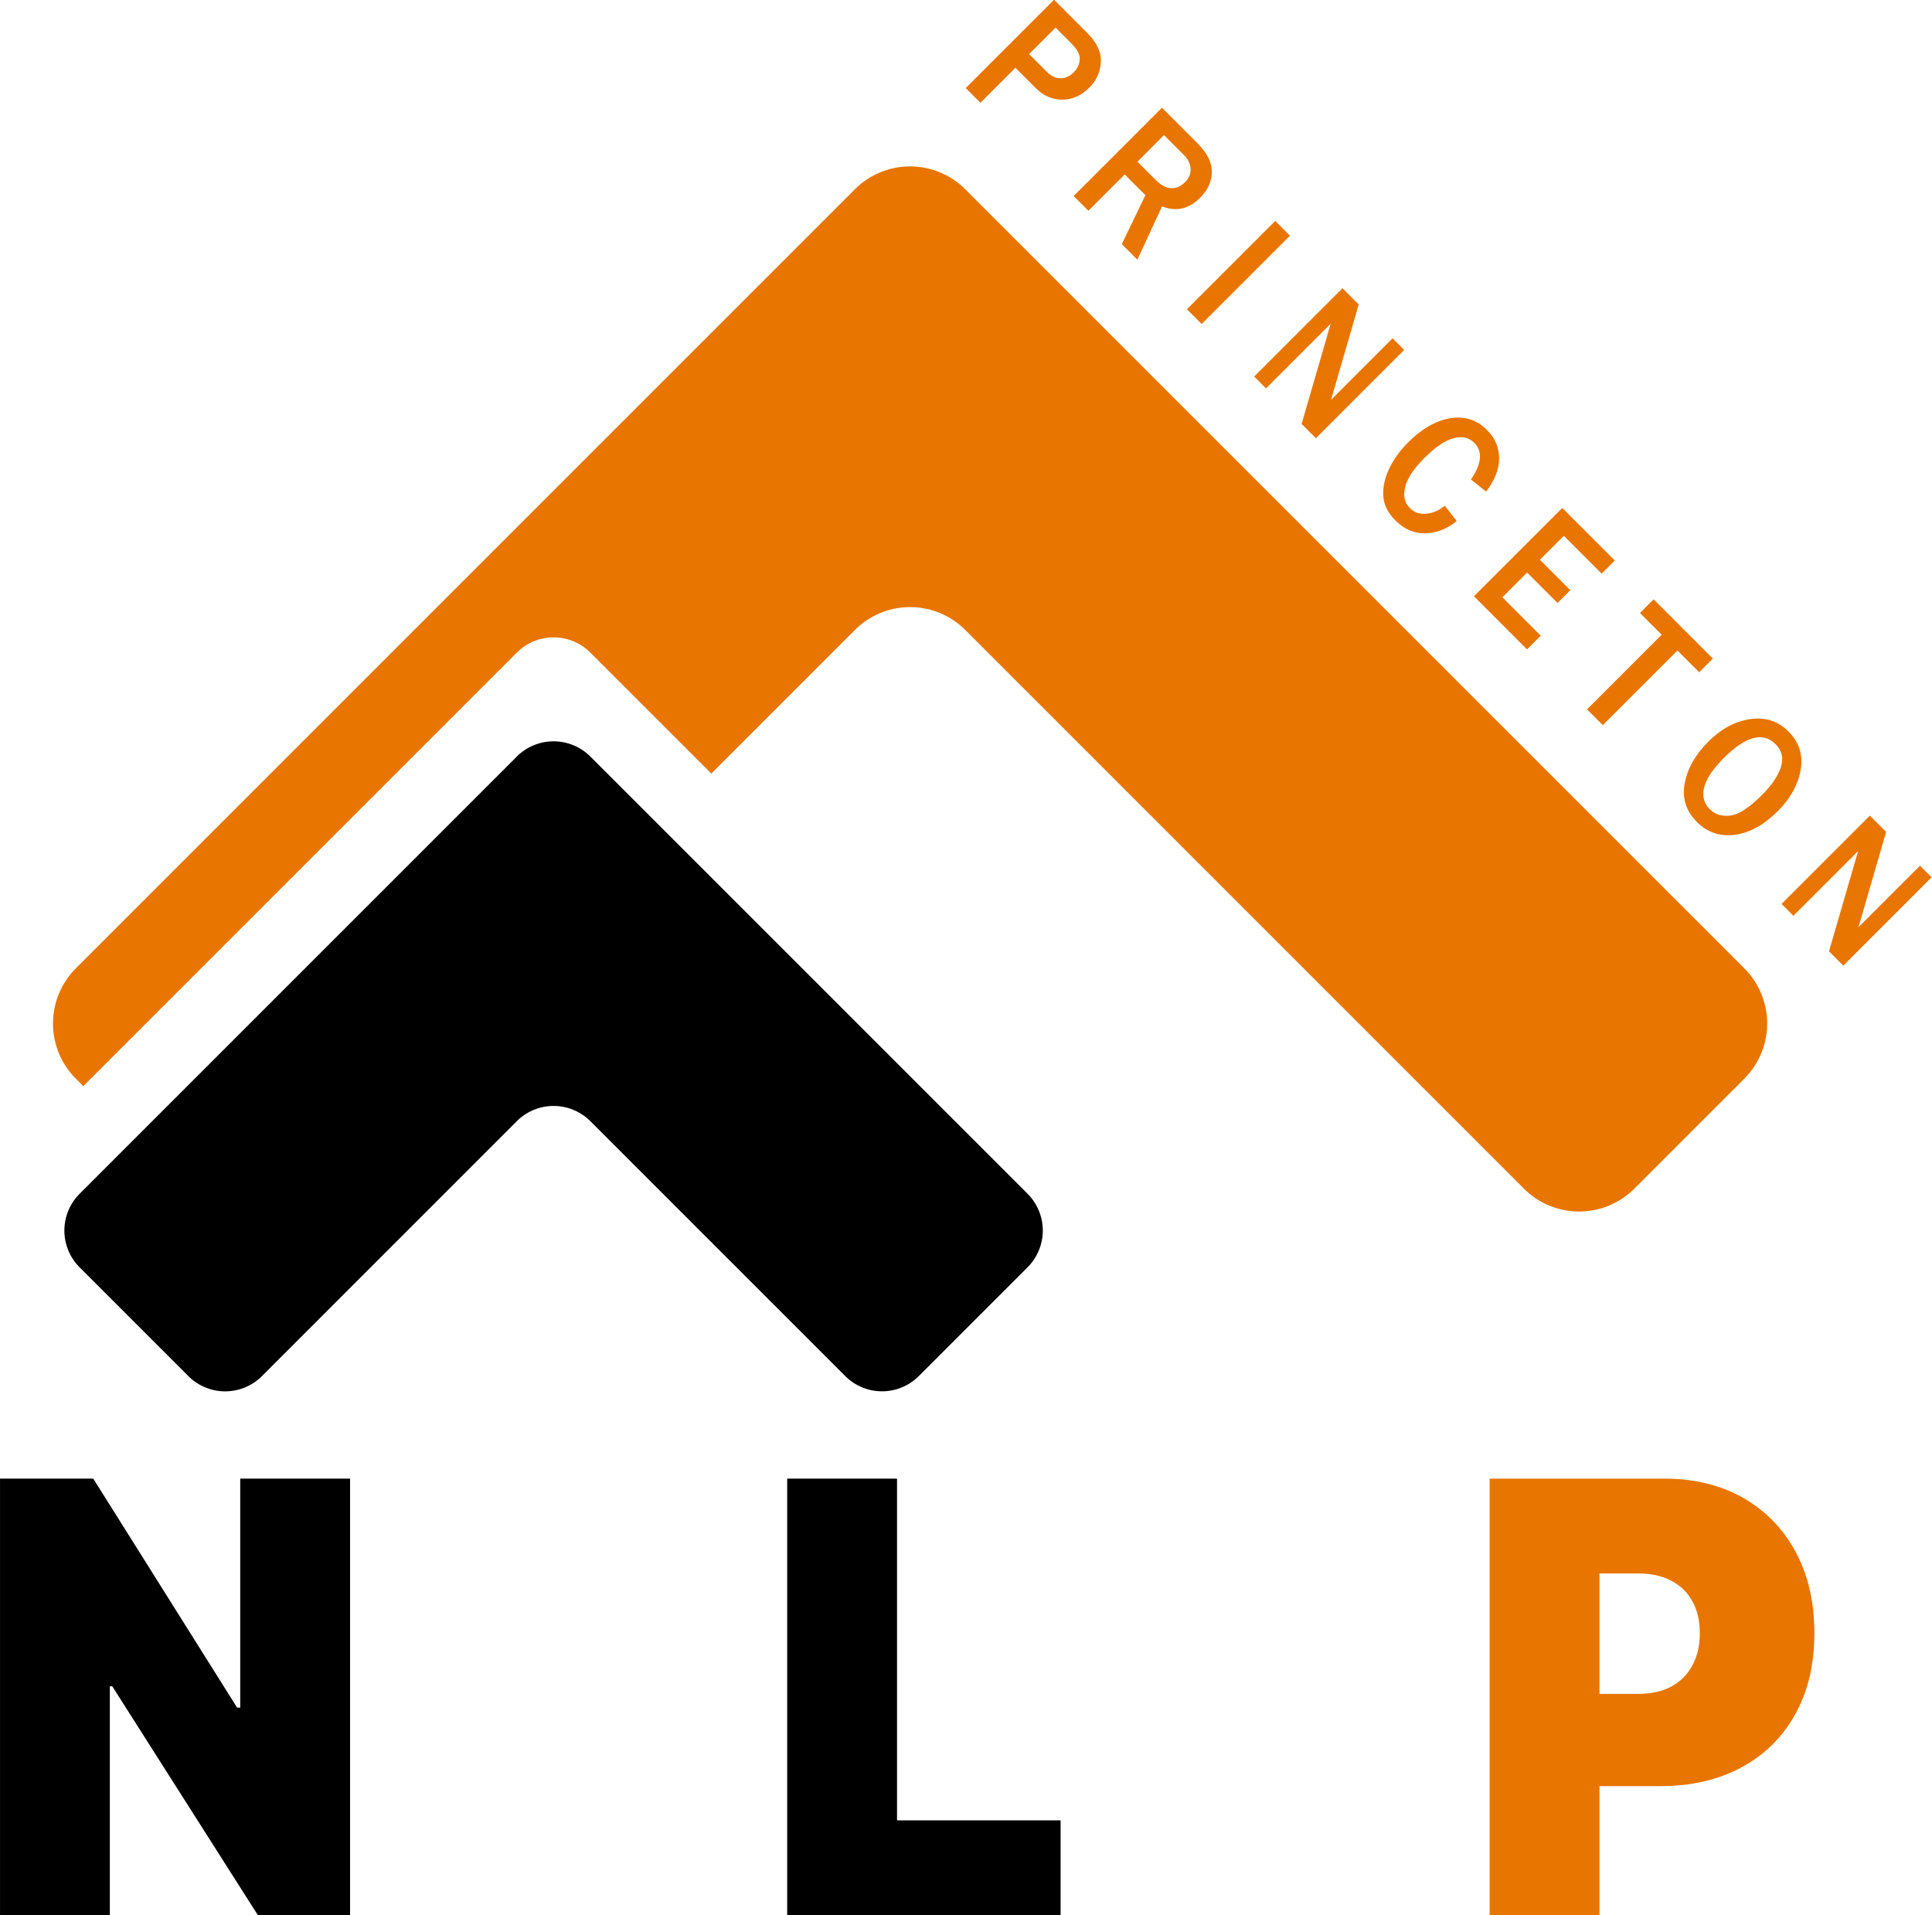 <?xml version="1.0" encoding="UTF-8" standalone="no"?>
<svg
   xmlns:dc="http://purl.org/dc/elements/1.1/"
   xmlns:cc="http://creativecommons.org/ns#"
   xmlns:rdf="http://www.w3.org/1999/02/22-rdf-syntax-ns#"
   xmlns:svg="http://www.w3.org/2000/svg"
   xmlns="http://www.w3.org/2000/svg"
   xmlns:sodipodi="http://sodipodi.sourceforge.net/DTD/sodipodi-0.dtd"
   xmlns:inkscape="http://www.inkscape.org/namespaces/inkscape"
   sodipodi:docname="Logo Final.svg"
   inkscape:version="1.0 (4035a4fb49, 2020-05-01)"
   inkscape:export-ydpi="96"
   inkscape:export-xdpi="96"
   inkscape:export-filename="C:\Users\wchang\bitmap.png"
   id="svg1101"
   version="1.1"
   viewBox="0 0 98.309 97.443"
   height="97.443mm"
   width="98.309mm">
  <defs
     id="defs1095">
    <inkscape:path-effect
       effect="fillet_chamfer"
       id="path-effect1075"
       is_visible="true"
       lpeversion="1"
       satellites_param="F,0,0,1,0,2.646,0,1 @ F,0,0,1,0,2.646,0,1 @ F,0,0,1,0,2.646,0,1 @ F,0,0,1,0,2.646,0,1 @ F,0,0,1,0,2.646,0,1 @ F,0,0,1,0,2.646,0,1"
       unit="px"
       method="auto"
       mode="F"
       radius="10"
       chamfer_steps="1"
       flexible="false"
       use_knot_distance="true"
       apply_no_radius="true"
       apply_with_radius="true"
       only_selected="false"
       hide_knots="false" />
  </defs>
  <sodipodi:namedview
     fit-margin-bottom="0"
     fit-margin-right="0"
     fit-margin-left="0"
     fit-margin-top="0"
     inkscape:window-maximized="1"
     inkscape:window-y="-8"
     inkscape:window-x="-8"
     inkscape:window-height="972"
     inkscape:window-width="1680"
     showgrid="false"
     inkscape:document-rotation="0"
     inkscape:current-layer="layer1"
     inkscape:document-units="mm"
     inkscape:cy="216.7501"
     inkscape:cx="68.191944"
     inkscape:zoom="0.96359327"
     inkscape:pageshadow="2"
     inkscape:pageopacity="0.0"
     borderopacity="1.0"
     bordercolor="#666666"
     pagecolor="#ffffff"
     id="base" />
  <g
     transform="translate(-7.542,-63.916)"
     id="layer1"
     inkscape:groupmode="layer"
     inkscape:label="Layer 1">
    <g
       style="font-weight:bold;font-size:9.172px;line-height:1.25;font-family:Inter;-inkscape-font-specification:'Inter Bold';letter-spacing:2.58px;word-spacing:0px;fill:#e77500;fill-opacity:1;stroke-width:0.214"
       id="text1017-6-7-3"
       transform="matrix(0.68,0.68,-0.735,0.735,0,0)"
       aria-label="PRINCETON">
      <path
         id="path1123"
         style="font-style:normal;font-variant:normal;font-weight:normal;font-stretch:normal;font-size:9.172px;font-family:'Franklin Gothic Medium';-inkscape-font-specification:'Franklin Gothic Medium, ';fill:#e77500;fill-opacity:1;stroke-width:0.214"
         d="m 93.071,7.969 h -1.102 v -6.113 h 2.504 q 1.07,0 1.585,0.542 0.52,0.537 0.52,1.272 0,0.838 -0.56,1.357 -0.56,0.52 -1.42,0.52 h -1.527 z m 0,-3.368 h 1.303 q 0.511,0 0.779,-0.251 0.269,-0.251 0.269,-0.667 0,-0.376 -0.251,-0.645 -0.246,-0.269 -0.896,-0.269 h -1.205 z" />
      <path
         id="path1125"
         style="font-style:normal;font-variant:normal;font-weight:normal;font-stretch:normal;font-size:9.172px;font-family:'Franklin Gothic Medium';-inkscape-font-specification:'Franklin Gothic Medium, ';fill:#e77500;fill-opacity:1;stroke-width:0.214"
         d="m 104.814,7.969 h -1.164 L 102.7,5.457 h -1.55 v 2.513 h -1.102 v -6.113 h 2.651 q 1.106,0 1.626,0.502 0.52,0.497 0.52,1.29 0,1.178 -1.102,1.621 z m -3.664,-3.395 h 1.37 q 0.596,0 0.887,-0.251 0.291,-0.251 0.291,-0.69 0,-0.403 -0.287,-0.649 -0.287,-0.251 -0.802,-0.251 h -1.46 z" />
      <path
         id="path1127"
         style="font-style:normal;font-variant:normal;font-weight:normal;font-stretch:normal;font-size:9.172px;font-family:'Franklin Gothic Medium';-inkscape-font-specification:'Franklin Gothic Medium, ';fill:#e77500;fill-opacity:1;stroke-width:0.214"
         d="m 109.624,7.969 h -1.102 v -6.113 h 1.102 z" />
      <path
         id="path1129"
         style="font-style:normal;font-variant:normal;font-weight:normal;font-stretch:normal;font-size:9.172px;font-family:'Franklin Gothic Medium';-inkscape-font-specification:'Franklin Gothic Medium, ';fill:#e77500;fill-opacity:1;stroke-width:0.214"
         d="m 118.173,7.969 h -1.07 l -2.32,-3.905 q -0.054,-0.09 -0.175,-0.291 -0.054,-0.09 -0.166,-0.282 v 4.479 h -0.887 v -6.113 h 1.218 l 2.141,3.601 q 0.027,0.045 0.39,0.658 V 1.856 h 0.869 z" />
      <path
         id="path1131"
         style="font-style:normal;font-variant:normal;font-weight:normal;font-stretch:normal;font-size:9.172px;font-family:'Franklin Gothic Medium';-inkscape-font-specification:'Franklin Gothic Medium, ';fill:#e77500;fill-opacity:1;stroke-width:0.214"
         d="m 125.518,5.846 1.021,0.112 q -0.099,0.918 -0.712,1.514 -0.609,0.591 -1.603,0.591 -0.838,0 -1.361,-0.421 -0.52,-0.421 -0.802,-1.142 -0.282,-0.721 -0.282,-1.59 0,-1.397 0.663,-2.271 0.663,-0.878 1.823,-0.878 0.909,0 1.514,0.56 0.605,0.56 0.761,1.603 l -1.021,0.107 q -0.282,-1.384 -1.245,-1.384 -0.618,0 -0.963,0.578 -0.34,0.573 -0.34,1.666 0,1.111 0.367,1.679 0.367,0.564 0.972,0.564 0.484,0 0.824,-0.381 0.34,-0.381 0.385,-0.909 z" />
      <path
         id="path1133"
         style="font-style:normal;font-variant:normal;font-weight:normal;font-stretch:normal;font-size:9.172px;font-family:'Franklin Gothic Medium';-inkscape-font-specification:'Franklin Gothic Medium, ';fill:#e77500;fill-opacity:1;stroke-width:0.214"
         d="m 133.974,7.969 h -3.973 v -6.113 h 3.932 v 0.909 h -2.83 V 4.422 h 2.275 v 0.887 h -2.275 v 1.711 h 2.871 z" />
      <path
         id="path1135"
         style="font-style:normal;font-variant:normal;font-weight:normal;font-stretch:normal;font-size:9.172px;font-family:'Franklin Gothic Medium';-inkscape-font-specification:'Franklin Gothic Medium, ';fill:#e77500;fill-opacity:1;stroke-width:0.214"
         d="m 139.644,7.969 h -1.182 V 2.801 h -1.626 V 1.856 h 4.434 v 0.945 h -1.626 z" />
      <path
         id="path1137"
         style="font-style:normal;font-variant:normal;font-weight:normal;font-stretch:normal;font-size:9.172px;font-family:'Franklin Gothic Medium';-inkscape-font-specification:'Franklin Gothic Medium, ';fill:#e77500;fill-opacity:1;stroke-width:0.214"
         d="m 146.783,8.063 q -1.218,0 -1.899,-0.914 -0.676,-0.914 -0.676,-2.257 0,-1.335 0.721,-2.23 0.721,-0.9 1.903,-0.9 1.191,0 1.881,0.9 0.694,0.896 0.694,2.244 0,1.415 -0.721,2.289 -0.717,0.869 -1.903,0.869 z m 0.009,-0.887 q 0.596,0 1.008,-0.493 0.412,-0.493 0.412,-1.787 0,-1.052 -0.34,-1.648 -0.34,-0.6 -1.057,-0.6 -1.415,0 -1.415,2.28 0,1.106 0.358,1.679 0.363,0.569 1.035,0.569 z" />
      <path
         id="path1139"
         style="font-style:normal;font-variant:normal;font-weight:normal;font-stretch:normal;font-size:9.172px;font-family:'Franklin Gothic Medium';-inkscape-font-specification:'Franklin Gothic Medium, ';fill:#e77500;fill-opacity:1;stroke-width:0.214"
         d="m 157.639,7.969 h -1.07 L 154.249,4.064 q -0.054,-0.09 -0.175,-0.291 -0.054,-0.09 -0.166,-0.282 v 4.479 h -0.887 v -6.113 h 1.218 l 2.141,3.601 q 0.027,0.045 0.39,0.658 V 1.856 h 0.869 z" />
    </g>
    <path
       id="rect75-4-9-4-7"
       style="fill:#000000;fill-rule:evenodd;stroke-width:0.244"
       d="m 33.84,102.415 -22.247,22.247 a 2.646,2.646 90 0 0 -10e-7,3.742 l 5.535,5.535 a 2.646,2.646 1.4892945e-5 0 0 3.742,0 L 33.84,120.967 a 2.646,2.646 180 0 1 3.742,0 l 12.97,12.97 a 2.646,2.646 2.2311442e-6 0 0 3.742,0 l 5.535,-5.535 a 2.646,2.646 90 0 0 0,-3.742 l -22.247,-22.247 a 2.646,2.646 180 0 0 -3.742,0 z"
       inkscape:path-effect="#path-effect1075"
       inkscape:original-d="m 35.710989,100.54365 -25.9885888,25.98858 9.2764298,9.27644 16.712159,-16.71216 16.712161,16.71216 9.276442,-9.27644 z" />
    <path
       d="m 53.866,72.384 a 3.969,3.969 0 0 0 -2.822,1.162 L 11.401,113.19 a 3.969,3.969 0 0 0 0,5.613 l 0.38,0.38 22.059,-22.059 a 2.646,2.646 0 0 1 3.742,0 l 6.155,6.155 7.308,-7.308 a 3.969,3.969 0 0 1 5.613,0 L 85.088,124.402 a 3.969,3.969 0 0 0 5.613,0 l 5.6,-5.6 a 3.969,3.969 0 0 0 0,-5.613 L 56.657,73.546 a 3.969,3.969 0 0 0 -2.791,-1.162 z"
       style="fill:#e77500;fill-opacity:1;fill-rule:evenodd;stroke-width:0.302"
       id="rect24-2-8" />
    <g
       style="font-weight:bold;font-size:29.425px;line-height:1.25;font-family:Inter;-inkscape-font-specification:'Inter Bold';letter-spacing:20.373px;word-spacing:0px;fill:#ef752e;fill-opacity:1;stroke-width:0.736"
       id="text1017-71-9"
       transform="scale(0.962,1.04)"
       aria-label="NLP">
      <path
         id="path1142"
         style="fill:#000000;stroke-width:0.736"
         d="m 26.357,133.803 v 21.4 h -4.849 l -7.733,-11.244 h -0.125 v 11.244 H 7.841 V 133.803 H 12.773 l 7.607,11.202 h 0.167 v -11.202 z" />
      <path
         id="path1144"
         style="fill:#000000;stroke-width:0.736"
         d="m 49.478,155.203 v -21.4 h 5.81 v 16.719 h 8.652 v 4.681 z" />
      <path
         id="path1146"
         style="font-style:normal;font-variant:normal;font-weight:900;font-stretch:normal;font-family:Inter;-inkscape-font-specification:'Inter Heavy';fill:#e77500;fill-opacity:1;stroke-width:0.736"
         d="M 86.633,155.203 V 133.803 H 95.87 q 2.382,0 4.169,0.94 1.787,0.94 2.78,2.644 0.993,1.703 0.993,3.981 0,2.299 -1.024,3.981 -1.014,1.682 -2.853,2.591 -1.829,0.909 -4.274,0.909 H 90.144 v -4.514 h 4.347 q 1.024,0 1.745,-0.355 0.731,-0.366 1.118,-1.034 0.397,-0.669 0.397,-1.578 0,-0.92 -0.397,-1.567 -0.387,-0.658 -1.118,-1.003 -0.721,-0.355 -1.745,-0.355 H 92.443 v 16.761 z" />
    </g>
  </g>
</svg>
